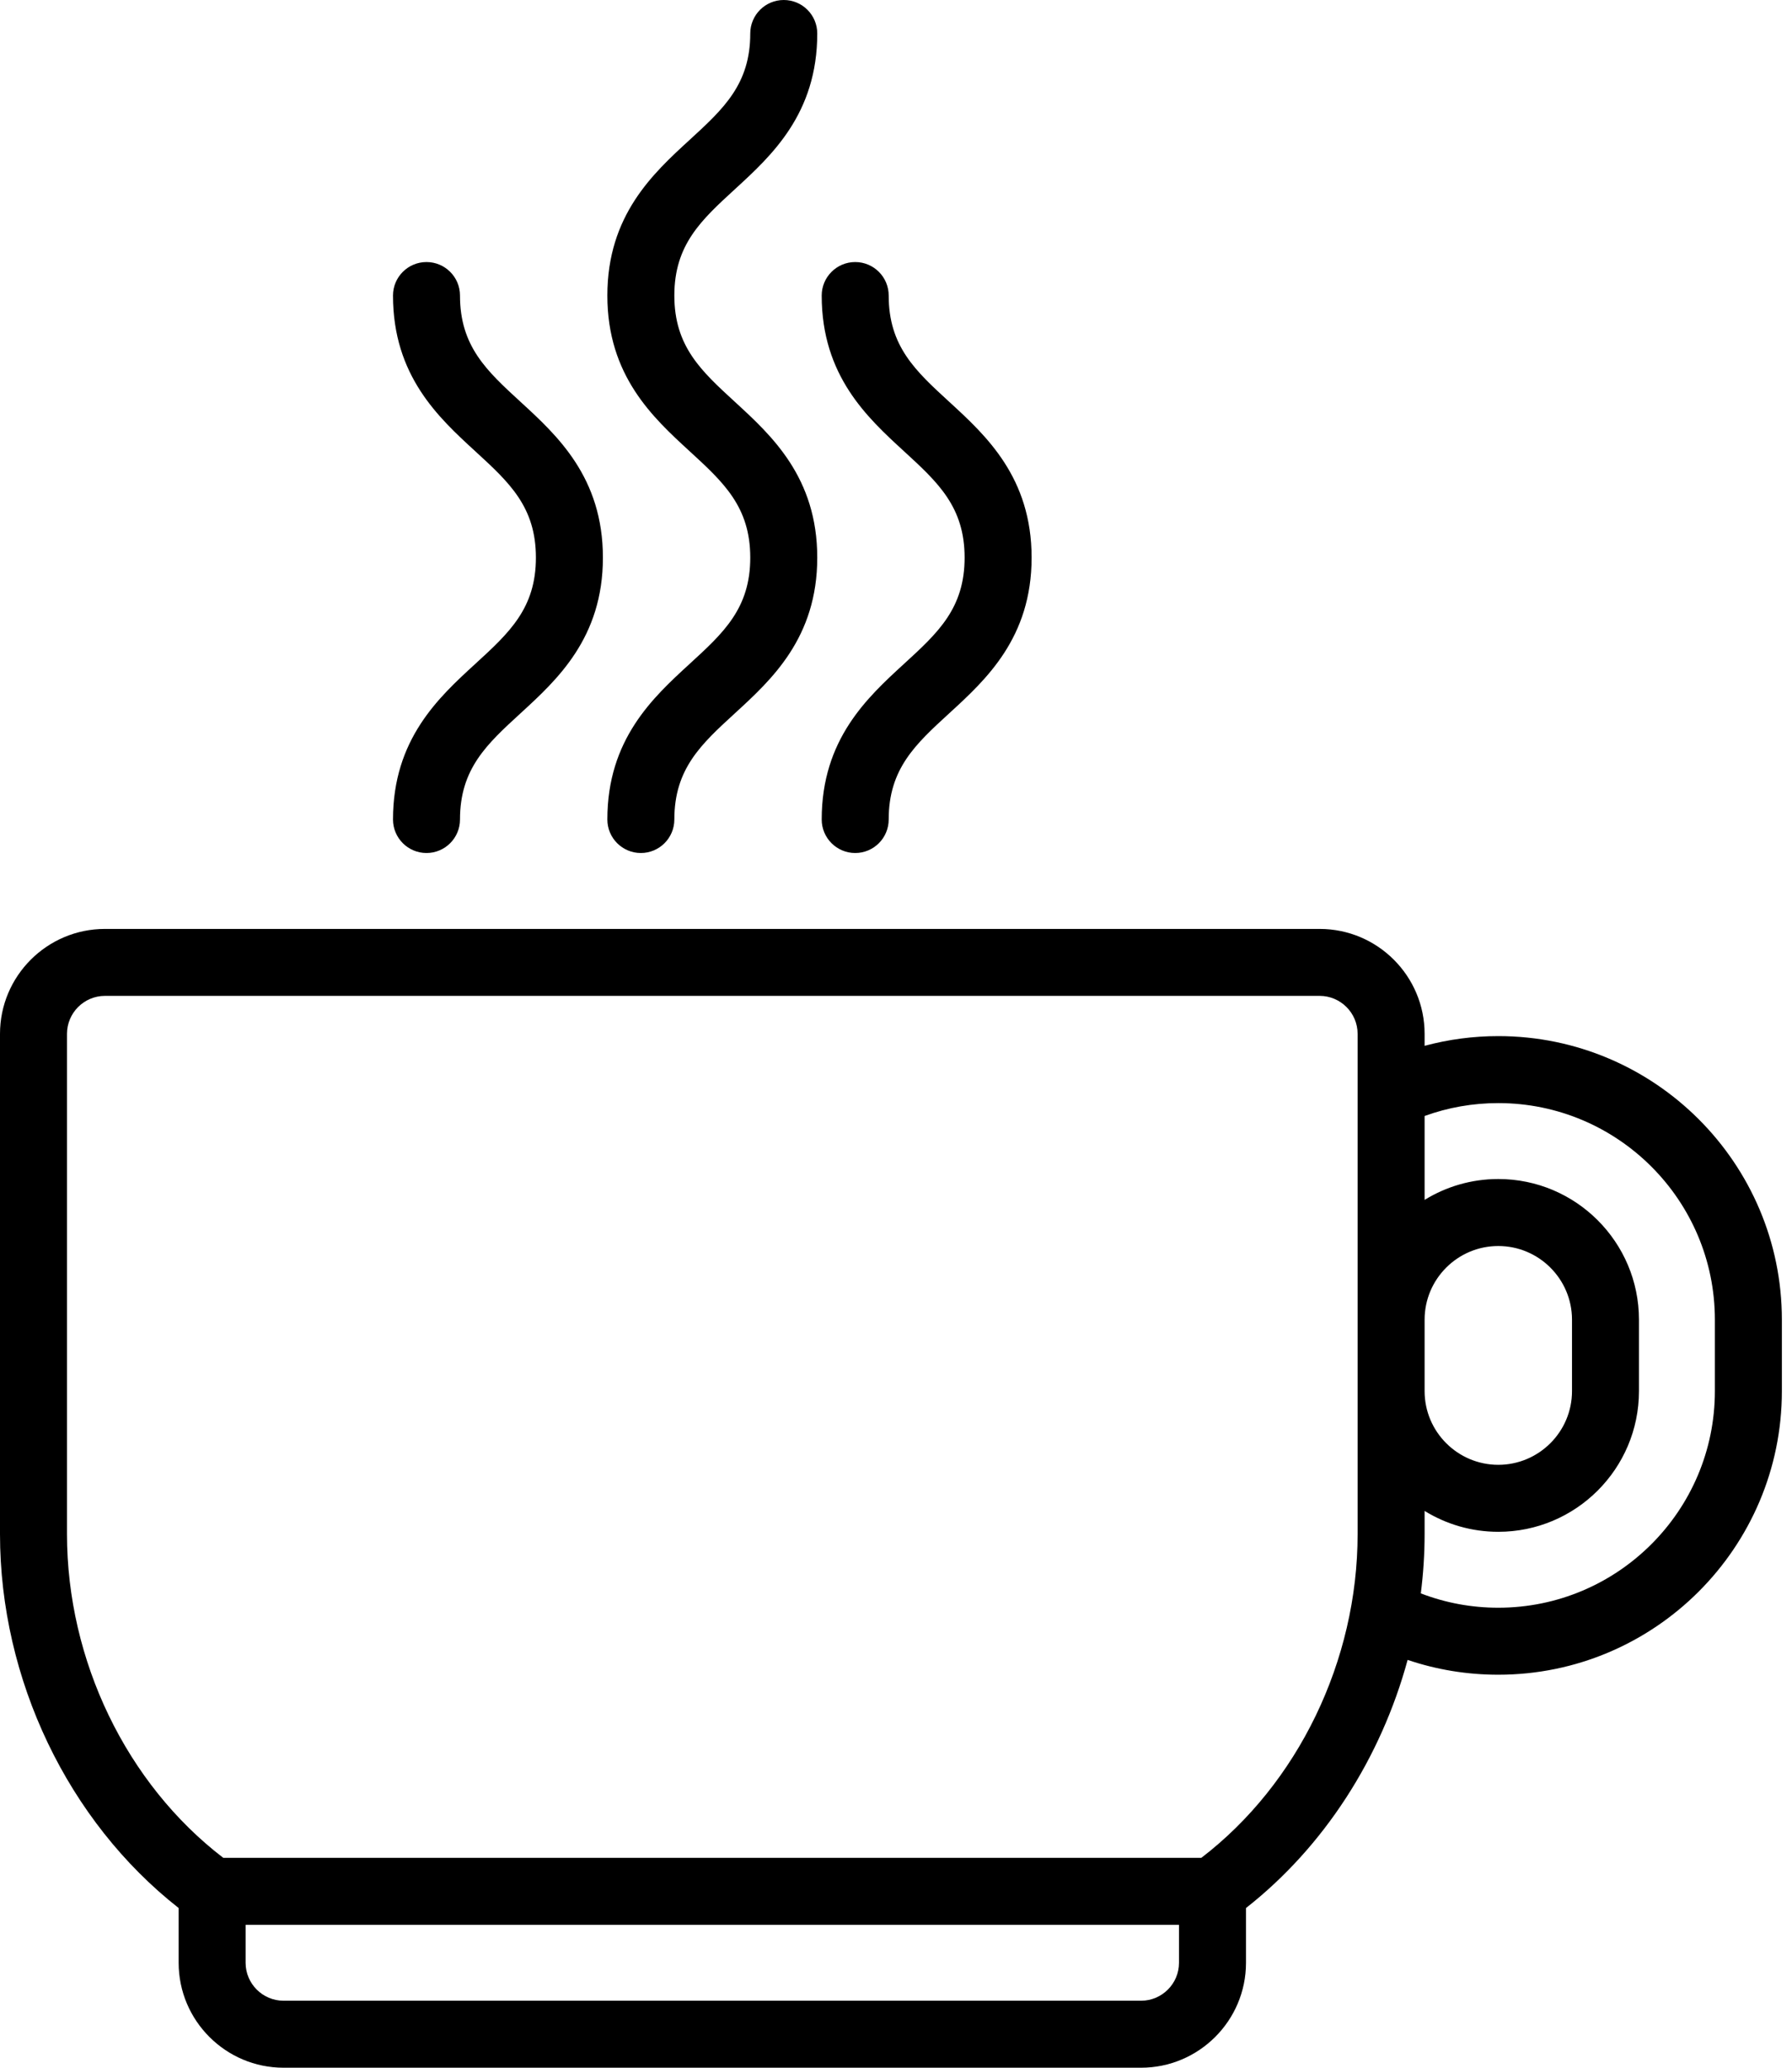 <?xml version="1.0" encoding="UTF-8"?>
<svg width="52px" height="60px" viewBox="0 0 52 60" version="1.1" xmlns="http://www.w3.org/2000/svg" xmlns:xlink="http://www.w3.org/1999/xlink">
    <!-- Generator: sketchtool 51.2 (57519) - http://www.bohemiancoding.com/sketch -->
    <title>81CC129E-35A3-4C72-8917-CB0293EA333C</title>
    <desc>Created with sketchtool.</desc>
    <defs></defs>
    <g id="Page-1" stroke="none" stroke-width="1" fill="none" fill-rule="evenodd">
        <g id="Large-Devices-(-≥-1200px-)" transform="translate(-990, -842)" fill="#000000">
            <g id="coffee-shop" transform="translate(930, 842)">
                <g id="coffee-cup" transform="translate(60, 0)">
                    <g id="Group">
                        <path d="M43.477,30.065 C42.746,30.065 42.031,30.161 41.339,30.347 L41.339,30 C41.339,28.321 39.973,26.955 38.294,26.955 L3.045,26.955 C1.366,26.955 0,28.321 0,30 L0,44.514 C0,48.737 1.975,52.847 5.184,55.366 L5.184,56.955 C5.184,58.634 6.55,60 8.229,60 L33.11,60 C34.789,60 36.156,58.634 36.156,56.955 L36.156,55.366 C38.423,53.587 40.072,51.013 40.846,48.166 C41.689,48.451 42.57,48.596 43.477,48.596 C48.015,48.596 51.706,44.905 51.706,40.367 L51.706,38.294 C51.706,33.756 48.015,30.065 43.477,30.065 L43.477,30.065 Z M41.339,38.294 C41.339,37.115 42.298,36.156 43.477,36.156 C44.656,36.156 45.616,37.115 45.616,38.294 L45.616,40.367 C45.616,41.546 44.656,42.505 43.477,42.505 C42.298,42.505 41.339,41.546 41.339,40.367 L41.339,38.294 L41.339,38.294 Z M33.11,58.056 L8.229,58.056 C7.622,58.056 7.127,57.562 7.127,56.955 L7.127,55.853 L34.212,55.853 L34.212,56.955 C34.212,57.562 33.718,58.056 33.11,58.056 L33.11,58.056 Z M39.395,44.514 C39.395,48.192 37.665,51.761 34.861,53.909 L6.478,53.909 C3.674,51.761 1.944,48.192 1.944,44.514 L1.944,30 C1.944,29.393 2.438,28.898 3.045,28.898 L38.294,28.898 C38.901,28.898 39.395,29.393 39.395,30 L39.395,38.294 L39.395,40.367 L39.395,44.514 L39.395,44.514 Z M49.762,40.367 C49.762,43.833 46.943,46.652 43.477,46.652 C42.698,46.652 41.944,46.511 41.229,46.236 C41.301,45.667 41.339,45.092 41.339,44.514 L41.339,43.843 C41.961,44.227 42.694,44.449 43.477,44.449 C45.728,44.449 47.559,42.618 47.559,40.367 L47.559,38.294 C47.559,36.043 45.728,34.212 43.477,34.212 C42.694,34.212 41.961,34.434 41.339,34.818 L41.339,32.383 C42.021,32.136 42.738,32.009 43.477,32.009 C46.943,32.009 49.762,34.828 49.762,38.294 L49.762,40.367 L49.762,40.367 Z" id="Shape"></path>
                        <path d="M20.013,19.263 C18.949,20.239 17.624,21.452 17.624,23.78 C17.624,24.316 18.059,24.752 18.596,24.752 C19.133,24.752 19.568,24.316 19.568,23.78 C19.568,22.308 20.344,21.597 21.326,20.697 C22.39,19.722 23.715,18.508 23.715,16.181 C23.715,13.852 22.39,12.638 21.326,11.662 C20.344,10.761 19.568,10.05 19.568,8.576 C19.568,7.103 20.344,6.391 21.326,5.49 C22.39,4.515 23.715,3.301 23.715,0.972 C23.715,0.435 23.28,0 22.743,0 C22.206,0 21.771,0.435 21.771,0.972 C21.771,2.445 20.995,3.157 20.013,4.058 C18.949,5.033 17.624,6.248 17.624,8.576 C17.624,10.905 18.949,12.119 20.013,13.095 C20.995,13.996 21.771,14.707 21.771,16.181 C21.771,17.653 20.995,18.364 20.013,19.263 L20.013,19.263 Z" id="Shape"></path>
                        <path d="M26.233,19.263 C25.169,20.239 23.844,21.452 23.844,23.78 C23.844,24.316 24.28,24.752 24.816,24.752 C25.353,24.752 25.788,24.316 25.788,23.78 C25.788,22.308 26.564,21.597 27.546,20.697 C28.611,19.722 29.935,18.508 29.935,16.181 C29.935,13.852 28.611,12.638 27.547,11.662 C26.564,10.761 25.788,10.05 25.788,8.576 C25.788,8.039 25.353,7.604 24.816,7.604 C24.28,7.604 23.844,8.039 23.844,8.576 C23.844,10.905 25.169,12.119 26.233,13.095 C27.215,13.996 27.991,14.707 27.991,16.181 C27.991,17.653 27.216,18.364 26.233,19.263 L26.233,19.263 Z" id="Shape"></path>
                        <path d="M13.793,19.263 C12.728,20.239 11.404,21.452 11.404,23.78 C11.404,24.316 11.839,24.752 12.376,24.752 C12.913,24.752 13.348,24.316 13.348,23.78 C13.348,22.308 14.124,21.597 15.106,20.697 C16.17,19.722 17.495,18.508 17.495,16.181 C17.495,13.852 16.17,12.638 15.106,11.662 C14.124,10.761 13.348,10.05 13.348,8.576 C13.348,8.039 12.913,7.604 12.376,7.604 C11.839,7.604 11.404,8.039 11.404,8.576 C11.404,10.905 12.728,12.119 13.792,13.095 C14.775,13.996 15.551,14.707 15.551,16.181 C15.551,17.653 14.775,18.364 13.793,19.263 L13.793,19.263 Z" id="Shape"></path>
                    </g>
                </g>
            </g>
        </g>
    </g>
</svg>